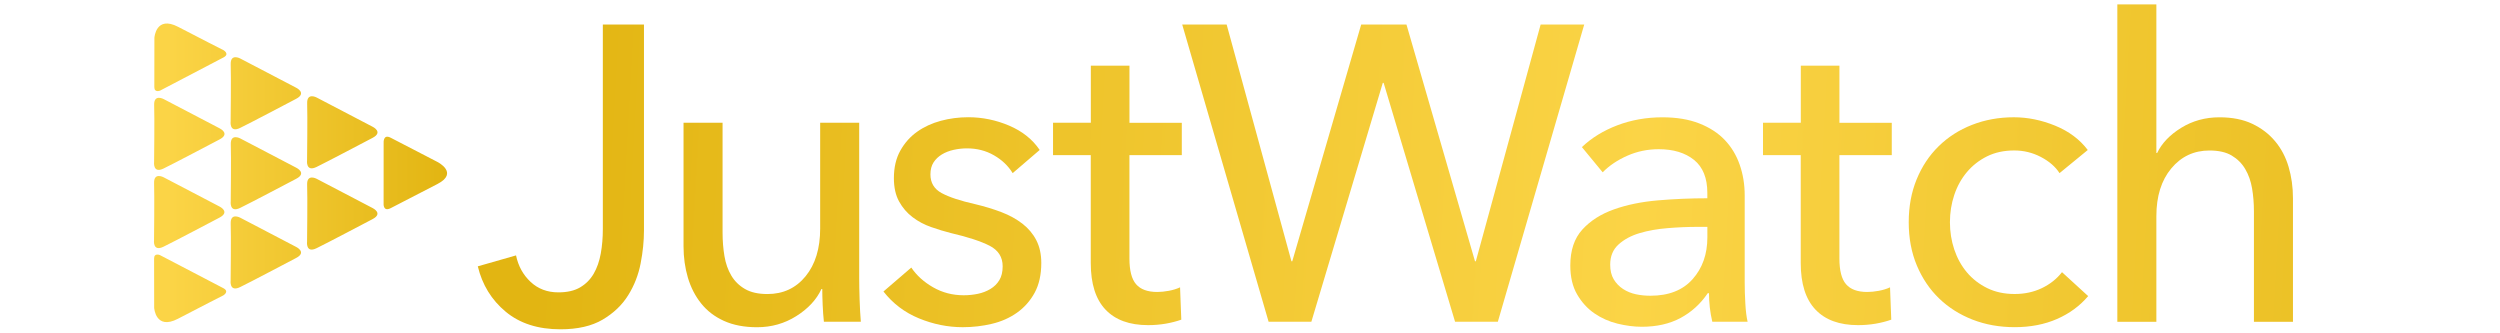 <?xml version="1.0" encoding="utf-8"?>
<!-- Generator: Adobe Illustrator 24.0.1, SVG Export Plug-In . SVG Version: 6.00 Build 0)  -->
<svg version="1.1" id="Layer_1" xmlns="http://www.w3.org/2000/svg" xmlns:xlink="http://www.w3.org/1999/xlink" 
     x="0px" y="0px" width="150px" height="20px" viewBox="0 0 66 10" style="enable-background:new 0 0 66 10;" 
     xml:space="preserve">
<style type="text/css">
	.st0{fill:url(#SVGID_1_);}
	.st1{fill:url(#SVGID_2_);}
	.st2{fill:url(#SVGID_3_);}
	.st3{fill:url(#SVGID_4_);}
	.st4{fill:url(#SVGID_5_);}
	.st5{fill:url(#SVGID_6_);}
	.st6{fill:url(#SVGID_7_);}
	.st7{fill:url(#SVGID_8_);}
	.st8{fill:url(#SVGID_9_);}
	.st9{fill:url(#SVGID_10_);}
</style>
<linearGradient id="SVGID_1_" gradientUnits="userSpaceOnUse" x1="0.118" y1="5.184" x2="8.913" y2="5.184">
	<stop  offset="0.059" style="stop-color:#FBD446"/>
	<stop  offset="1" style="stop-color:#E2B512"/>
</linearGradient>
<path class="st0" d="M0.13,2.615l0.002-1.481c0,0,0.042-0.679,0.713-0.328
	C1.515,1.156,2.207,1.506,2.207,1.506s0.193,0.113-0,0.216
	c-0.193,0.103-1.904,0.996-1.904,0.996S0.13,2.79,0.13,2.615z M0.123,7.754l0.002,1.481
	c0,0,0.042,0.679,0.713,0.328c0.671-0.351,1.362-0.702,1.362-0.702
	s0.193-0.114-0-0.216C2.006,8.543,0.295,7.651,0.295,7.651S0.122,7.58,0.123,7.754z
	 M2.421,4.016 M2.703,3.838c0.331-0.161,1.432-0.744,1.679-0.872
	C4.715,2.792,4.387,2.633,4.387,2.633L2.707,1.755c0,0-0.299-0.163-0.286,0.18
	c0.014,0.343-0.002,1.701-0.002,1.701S2.372,3.999,2.703,3.838z M0.406,5.056
	c0.331-0.161,1.432-0.744,1.679-0.872c0.334-0.174,0.006-0.333,0.006-0.333L0.411,2.973
	c0,0-0.299-0.163-0.286,0.18C0.139,3.496,0.123,4.853,0.123,4.853S0.076,5.217,0.406,5.056
	z M4.996,5.009c0.331-0.161,1.432-0.744,1.679-0.872c0.334-0.174,0.006-0.333,0.006-0.333
	L5.001,2.926c0,0-0.299-0.163-0.286,0.18C4.728,3.449,4.712,4.807,4.712,4.807
	S4.665,5.17,4.996,5.009z M2.705,6.237c0.331-0.161,1.432-0.744,1.679-0.872
	C4.718,5.191,4.389,5.032,4.389,5.032L2.71,4.154c0,0-0.299-0.163-0.286,0.18
	c0.014,0.343-0.002,1.7-0.002,1.7S2.374,6.398,2.705,6.237z M0.404,7.402
	c0.331-0.161,1.432-0.744,1.678-0.872c0.334-0.174,0.006-0.333,0.006-0.333L0.409,5.319
	c0,0-0.3-0.163-0.286,0.18C0.136,5.842,0.121,7.2,0.121,7.2
	S0.073,7.563,0.404,7.402z M2.703,8.613c0.331-0.161,1.432-0.744,1.678-0.872
	c0.334-0.173,0.006-0.332,0.006-0.332L2.707,6.531c0,0-0.299-0.163-0.286,0.18
	C2.435,7.053,2.419,8.411,2.419,8.411S2.371,8.774,2.703,8.613z M4.995,7.447
	c0.331-0.161,1.432-0.744,1.679-0.872C7.008,6.401,6.679,6.242,6.679,6.242L5,5.364
	c0,0-0.299-0.163-0.286,0.18C4.728,5.887,4.712,7.245,4.712,7.245S4.664,7.608,4.995,7.447z
	 M7.009,4.29L7.008,6.1c0,0-0.025,0.267,0.216,0.143c0.241-0.124,0.941-0.486,1.4-0.723
	c0.649-0.335,0.002-0.66,0.002-0.66S7.456,4.253,7.221,4.132
	C6.987,4.01,7.009,4.29,7.009,4.29z"/>
<g>
	<linearGradient id="SVGID_2_" gradientUnits="userSpaceOnUse" x1="11.591" y1="5.199" x2="77.648" y2="8.913">
		<stop  offset="0" style="stop-color:#E2B512"/>
		<stop  offset="0.5" style="stop-color:#FBD446"/>
		<stop  offset="1" style="stop-color:#E2B512"/>
	</linearGradient>
	<path class="st1" d="M10.981,7.662c0.066,0.319,0.212,0.584,0.436,0.794
		c0.224,0.21,0.502,0.315,0.835,0.315c0.266,0,0.484-0.05,0.654-0.151
		c0.17-0.101,0.305-0.237,0.405-0.409c0.1-0.172,0.17-0.374,0.212-0.605
		c0.042-0.231,0.062-0.476,0.062-0.737v-6.133h1.234v6.183
		c0,0.311-0.033,0.638-0.1,0.982c-0.066,0.344-0.191,0.664-0.374,0.957
		c-0.183,0.294-0.438,0.537-0.766,0.731c-0.328,0.193-0.75,0.29-1.265,0.29
		c-0.673,0-1.221-0.176-1.645-0.529c-0.424-0.353-0.702-0.806-0.835-1.36L10.981,7.662z"/>
	<linearGradient id="SVGID_3_" gradientUnits="userSpaceOnUse" x1="11.524" y1="6.29" x2="77.628" y2="10.007">
		<stop  offset="0" style="stop-color:#E2B512"/>
		<stop  offset="0.5" style="stop-color:#FBD446"/>
		<stop  offset="1" style="stop-color:#E2B512"/>
	</linearGradient>
	<path class="st2" d="M20.217,9.653c-0.017-0.151-0.029-0.322-0.037-0.51
		c-0.008-0.189-0.012-0.346-0.012-0.472h-0.025c-0.149,0.32-0.401,0.59-0.754,0.812
		c-0.353,0.223-0.746,0.334-1.177,0.334c-0.382,0-0.712-0.063-0.991-0.189
		c-0.279-0.126-0.507-0.3-0.685-0.523c-0.179-0.222-0.311-0.481-0.399-0.774
		c-0.087-0.294-0.131-0.609-0.131-0.945V3.683h1.171v3.3c0,0.243,0.019,0.477,0.056,0.699
		c0.037,0.222,0.106,0.417,0.206,0.585c0.1,0.168,0.237,0.303,0.411,0.403
		c0.174,0.101,0.398,0.151,0.673,0.151c0.473,0,0.856-0.179,1.146-0.535
		c0.291-0.357,0.436-0.833,0.436-1.43V3.683h1.171v4.685
		c0,0.159,0.004,0.365,0.012,0.617c0.008,0.252,0.021,0.474,0.037,0.668H20.217z"/>
	<linearGradient id="SVGID_4_" gradientUnits="userSpaceOnUse" x1="11.551" y1="5.942" x2="77.605" y2="9.656">
		<stop  offset="0" style="stop-color:#E2B512"/>
		<stop  offset="0.5" style="stop-color:#FBD446"/>
		<stop  offset="1" style="stop-color:#E2B512"/>
	</linearGradient>
	<path class="st3" d="M25.88,5.194C25.747,4.976,25.56,4.797,25.319,4.659
		c-0.241-0.139-0.511-0.208-0.81-0.208c-0.133,0-0.266,0.015-0.399,0.044
		c-0.133,0.03-0.251,0.076-0.355,0.139c-0.104,0.063-0.187,0.143-0.249,0.239
		c-0.062,0.097-0.093,0.216-0.093,0.359c0,0.252,0.112,0.439,0.336,0.56
		c0.224,0.122,0.561,0.233,1.01,0.334c0.282,0.067,0.544,0.147,0.785,0.239
		c0.241,0.092,0.45,0.208,0.629,0.346c0.178,0.139,0.318,0.304,0.417,0.497
		c0.099,0.193,0.149,0.42,0.149,0.68c0,0.352-0.067,0.651-0.199,0.894
		c-0.133,0.244-0.31,0.443-0.53,0.599c-0.22,0.156-0.471,0.267-0.754,0.334
		c-0.282,0.067-0.573,0.101-0.872,0.101c-0.449,0-0.887-0.089-1.315-0.265
		c-0.428-0.176-0.783-0.445-1.065-0.806l0.835-0.718c0.158,0.235,0.376,0.433,0.654,0.592
		c0.278,0.159,0.584,0.239,0.916,0.239c0.149,0,0.293-0.015,0.43-0.044
		c0.137-0.029,0.262-0.077,0.374-0.145c0.112-0.067,0.201-0.155,0.268-0.265
		c0.066-0.109,0.099-0.247,0.099-0.415c0-0.277-0.131-0.483-0.392-0.617
		c-0.262-0.134-0.646-0.26-1.152-0.378c-0.199-0.05-0.401-0.111-0.604-0.183
		c-0.204-0.071-0.389-0.17-0.555-0.296c-0.166-0.126-0.301-0.283-0.405-0.472
		c-0.104-0.189-0.155-0.422-0.155-0.699c0-0.319,0.064-0.594,0.193-0.825
		c0.129-0.231,0.297-0.42,0.505-0.567c0.207-0.147,0.444-0.256,0.71-0.328
		c0.266-0.071,0.54-0.107,0.822-0.107c0.424,0,0.833,0.084,1.228,0.252
		c0.394,0.168,0.7,0.411,0.916,0.73L25.88,5.194z"/>
	<linearGradient id="SVGID_5_" gradientUnits="userSpaceOnUse" x1="11.595" y1="4.848" x2="77.712" y2="8.565">
		<stop  offset="0" style="stop-color:#E2B512"/>
		<stop  offset="0.5" style="stop-color:#FBD446"/>
		<stop  offset="1" style="stop-color:#E2B512"/>
	</linearGradient>
	<path class="st4" d="M30.953,4.653h-1.57v3.101c0,0.36,0.066,0.618,0.199,0.772
		c0.133,0.155,0.345,0.233,0.635,0.233c0.108,0,0.224-0.012,0.349-0.035
		c0.124-0.023,0.236-0.058,0.336-0.104l0.037,0.97c-0.141,0.05-0.297,0.09-0.467,0.12
		c-0.17,0.029-0.347,0.044-0.53,0.044c-0.557,0-0.982-0.155-1.277-0.466
		c-0.295-0.311-0.442-0.776-0.442-1.398V4.653H27.091V3.683h1.134V1.97h1.159v1.713h1.57
		V4.653z"/>
	<linearGradient id="SVGID_6_" gradientUnits="userSpaceOnUse" x1="11.671" y1="3.697" x2="77.731" y2="7.412">
		<stop  offset="0" style="stop-color:#E2B512"/>
		<stop  offset="0.5" style="stop-color:#FBD446"/>
		<stop  offset="1" style="stop-color:#E2B512"/>
	</linearGradient>
	<path class="st5" d="M34.243,7.838h0.025l2.068-7.102h1.358l2.056,7.102h0.025l1.944-7.102h1.308
		l-2.592,8.917h-1.283L37.009,2.486h-0.025l-2.143,7.166h-1.283l-2.592-8.917h1.333
		L34.243,7.838z"/>
	<linearGradient id="SVGID_7_" gradientUnits="userSpaceOnUse" x1="11.607" y1="4.779" x2="77.682" y2="8.494">
		<stop  offset="0" style="stop-color:#E2B512"/>
		<stop  offset="0.5" style="stop-color:#FBD446"/>
		<stop  offset="1" style="stop-color:#E2B512"/>
	</linearGradient>
	<path class="st6" d="M46.72,5.786c0-0.445-0.133-0.774-0.399-0.989
		c-0.266-0.214-0.619-0.321-1.059-0.321c-0.333,0-0.646,0.065-0.941,0.195
		c-0.295,0.13-0.542,0.296-0.741,0.498l-0.623-0.756
		c0.29-0.277,0.645-0.495,1.065-0.655c0.419-0.159,0.87-0.239,1.352-0.239
		c0.424,0,0.791,0.061,1.103,0.183c0.311,0.122,0.567,0.288,0.766,0.497
		c0.2,0.21,0.349,0.458,0.448,0.743c0.1,0.286,0.15,0.592,0.15,0.919v2.607
		c0,0.201,0.006,0.414,0.019,0.636c0.012,0.222,0.035,0.405,0.068,0.548h-1.059
		c-0.067-0.286-0.099-0.571-0.099-0.856H46.733c-0.216,0.319-0.488,0.566-0.816,0.743
		c-0.328,0.176-0.716,0.264-1.165,0.264c-0.233,0-0.476-0.032-0.729-0.094
		c-0.254-0.063-0.484-0.166-0.692-0.309c-0.208-0.143-0.38-0.332-0.517-0.567
		c-0.137-0.235-0.205-0.524-0.205-0.869c0-0.454,0.12-0.812,0.361-1.077
		c0.241-0.265,0.556-0.466,0.947-0.605c0.39-0.139,0.83-0.229,1.32-0.271
		c0.49-0.042,0.984-0.063,1.483-0.063V5.786z M46.434,6.806
		c-0.291,0-0.592,0.012-0.903,0.038c-0.311,0.025-0.594,0.075-0.847,0.151
		c-0.253,0.076-0.463,0.189-0.629,0.34c-0.166,0.151-0.249,0.352-0.249,0.604
		c0,0.176,0.035,0.323,0.106,0.441c0.071,0.118,0.164,0.214,0.28,0.29
		c0.116,0.075,0.245,0.128,0.386,0.158c0.141,0.03,0.287,0.044,0.436,0.044
		c0.548,0,0.97-0.165,1.265-0.498c0.295-0.332,0.442-0.749,0.442-1.253V6.806H46.434z"/>
	<linearGradient id="SVGID_8_" gradientUnits="userSpaceOnUse" x1="11.644" y1="3.653" x2="77.76" y2="7.37">
		<stop  offset="0" style="stop-color:#E2B512"/>
		<stop  offset="0.5" style="stop-color:#FBD446"/>
		<stop  offset="1" style="stop-color:#E2B512"/>
	</linearGradient>
	<path class="st7" d="M52.252,4.653h-1.57v3.101c0,0.36,0.066,0.618,0.199,0.772
		c0.133,0.155,0.345,0.233,0.635,0.233c0.108,0,0.224-0.012,0.349-0.035
		c0.125-0.023,0.237-0.058,0.336-0.104l0.037,0.97c-0.141,0.05-0.297,0.09-0.467,0.12
		c-0.17,0.029-0.347,0.044-0.53,0.044c-0.557,0-0.982-0.155-1.277-0.466
		c-0.295-0.311-0.442-0.776-0.442-1.398V4.653H48.39V3.683h1.134V1.97h1.159v1.713h1.57
		V4.653z"/>
	<linearGradient id="SVGID_9_" gradientUnits="userSpaceOnUse" x1="11.638" y1="4.178" x2="77.713" y2="7.893">
		<stop  offset="0" style="stop-color:#E2B512"/>
		<stop  offset="0.5" style="stop-color:#FBD446"/>
		<stop  offset="1" style="stop-color:#E2B512"/>
	</linearGradient>
	<path class="st8" d="M57.286,5.194c-0.124-0.193-0.311-0.355-0.56-0.485
		c-0.249-0.13-0.515-0.195-0.798-0.195c-0.308,0-0.579,0.059-0.816,0.176
		c-0.237,0.118-0.438,0.275-0.604,0.472c-0.166,0.197-0.293,0.426-0.38,0.686
		c-0.087,0.26-0.13,0.533-0.13,0.818c0,0.286,0.043,0.558,0.13,0.819
		c0.088,0.261,0.214,0.489,0.38,0.687c0.166,0.197,0.37,0.354,0.61,0.472
		c0.241,0.118,0.515,0.176,0.822,0.176c0.299,0,0.571-0.059,0.816-0.176
		c0.245-0.118,0.447-0.277,0.604-0.479l0.785,0.718
		c-0.249,0.294-0.561,0.523-0.934,0.686c-0.374,0.164-0.797,0.246-1.271,0.246
		c-0.457,0-0.878-0.076-1.265-0.227c-0.386-0.151-0.721-0.363-1.003-0.636
		c-0.283-0.273-0.504-0.602-0.667-0.989c-0.162-0.386-0.243-0.818-0.243-1.297
		c0-0.47,0.079-0.898,0.237-1.284c0.158-0.386,0.378-0.718,0.661-0.995
		c0.282-0.277,0.617-0.491,1.003-0.642c0.386-0.151,0.804-0.227,1.252-0.227
		c0.415,0,0.829,0.084,1.24,0.252c0.411,0.168,0.737,0.411,0.978,0.73L57.286,5.194z"/>
	<linearGradient id="SVGID_10_" gradientUnits="userSpaceOnUse" x1="11.711" y1="2.199" x2="77.833" y2="5.917">
		<stop  offset="0" style="stop-color:#E2B512"/>
		<stop  offset="0.5" style="stop-color:#FBD446"/>
		<stop  offset="1" style="stop-color:#E2B512"/>
	</linearGradient>
	<path class="st9" d="M60.214,4.59c0.141-0.294,0.382-0.546,0.723-0.756
		c0.34-0.21,0.723-0.315,1.146-0.315c0.382,0,0.711,0.065,0.985,0.195
		c0.274,0.13,0.502,0.304,0.685,0.523c0.183,0.218,0.318,0.475,0.405,0.768
		c0.087,0.294,0.131,0.609,0.131,0.945v3.703h-1.171V6.345c0-0.244-0.019-0.476-0.056-0.694
		c-0.037-0.219-0.106-0.412-0.206-0.581c-0.099-0.168-0.235-0.303-0.405-0.404
		c-0.17-0.101-0.392-0.151-0.666-0.151c-0.466,0-0.847,0.179-1.146,0.537
		c-0.299,0.358-0.448,0.835-0.448,1.433v3.169h-1.171v-9.521h1.171V4.59H60.214z"/>
</g>
</svg>
